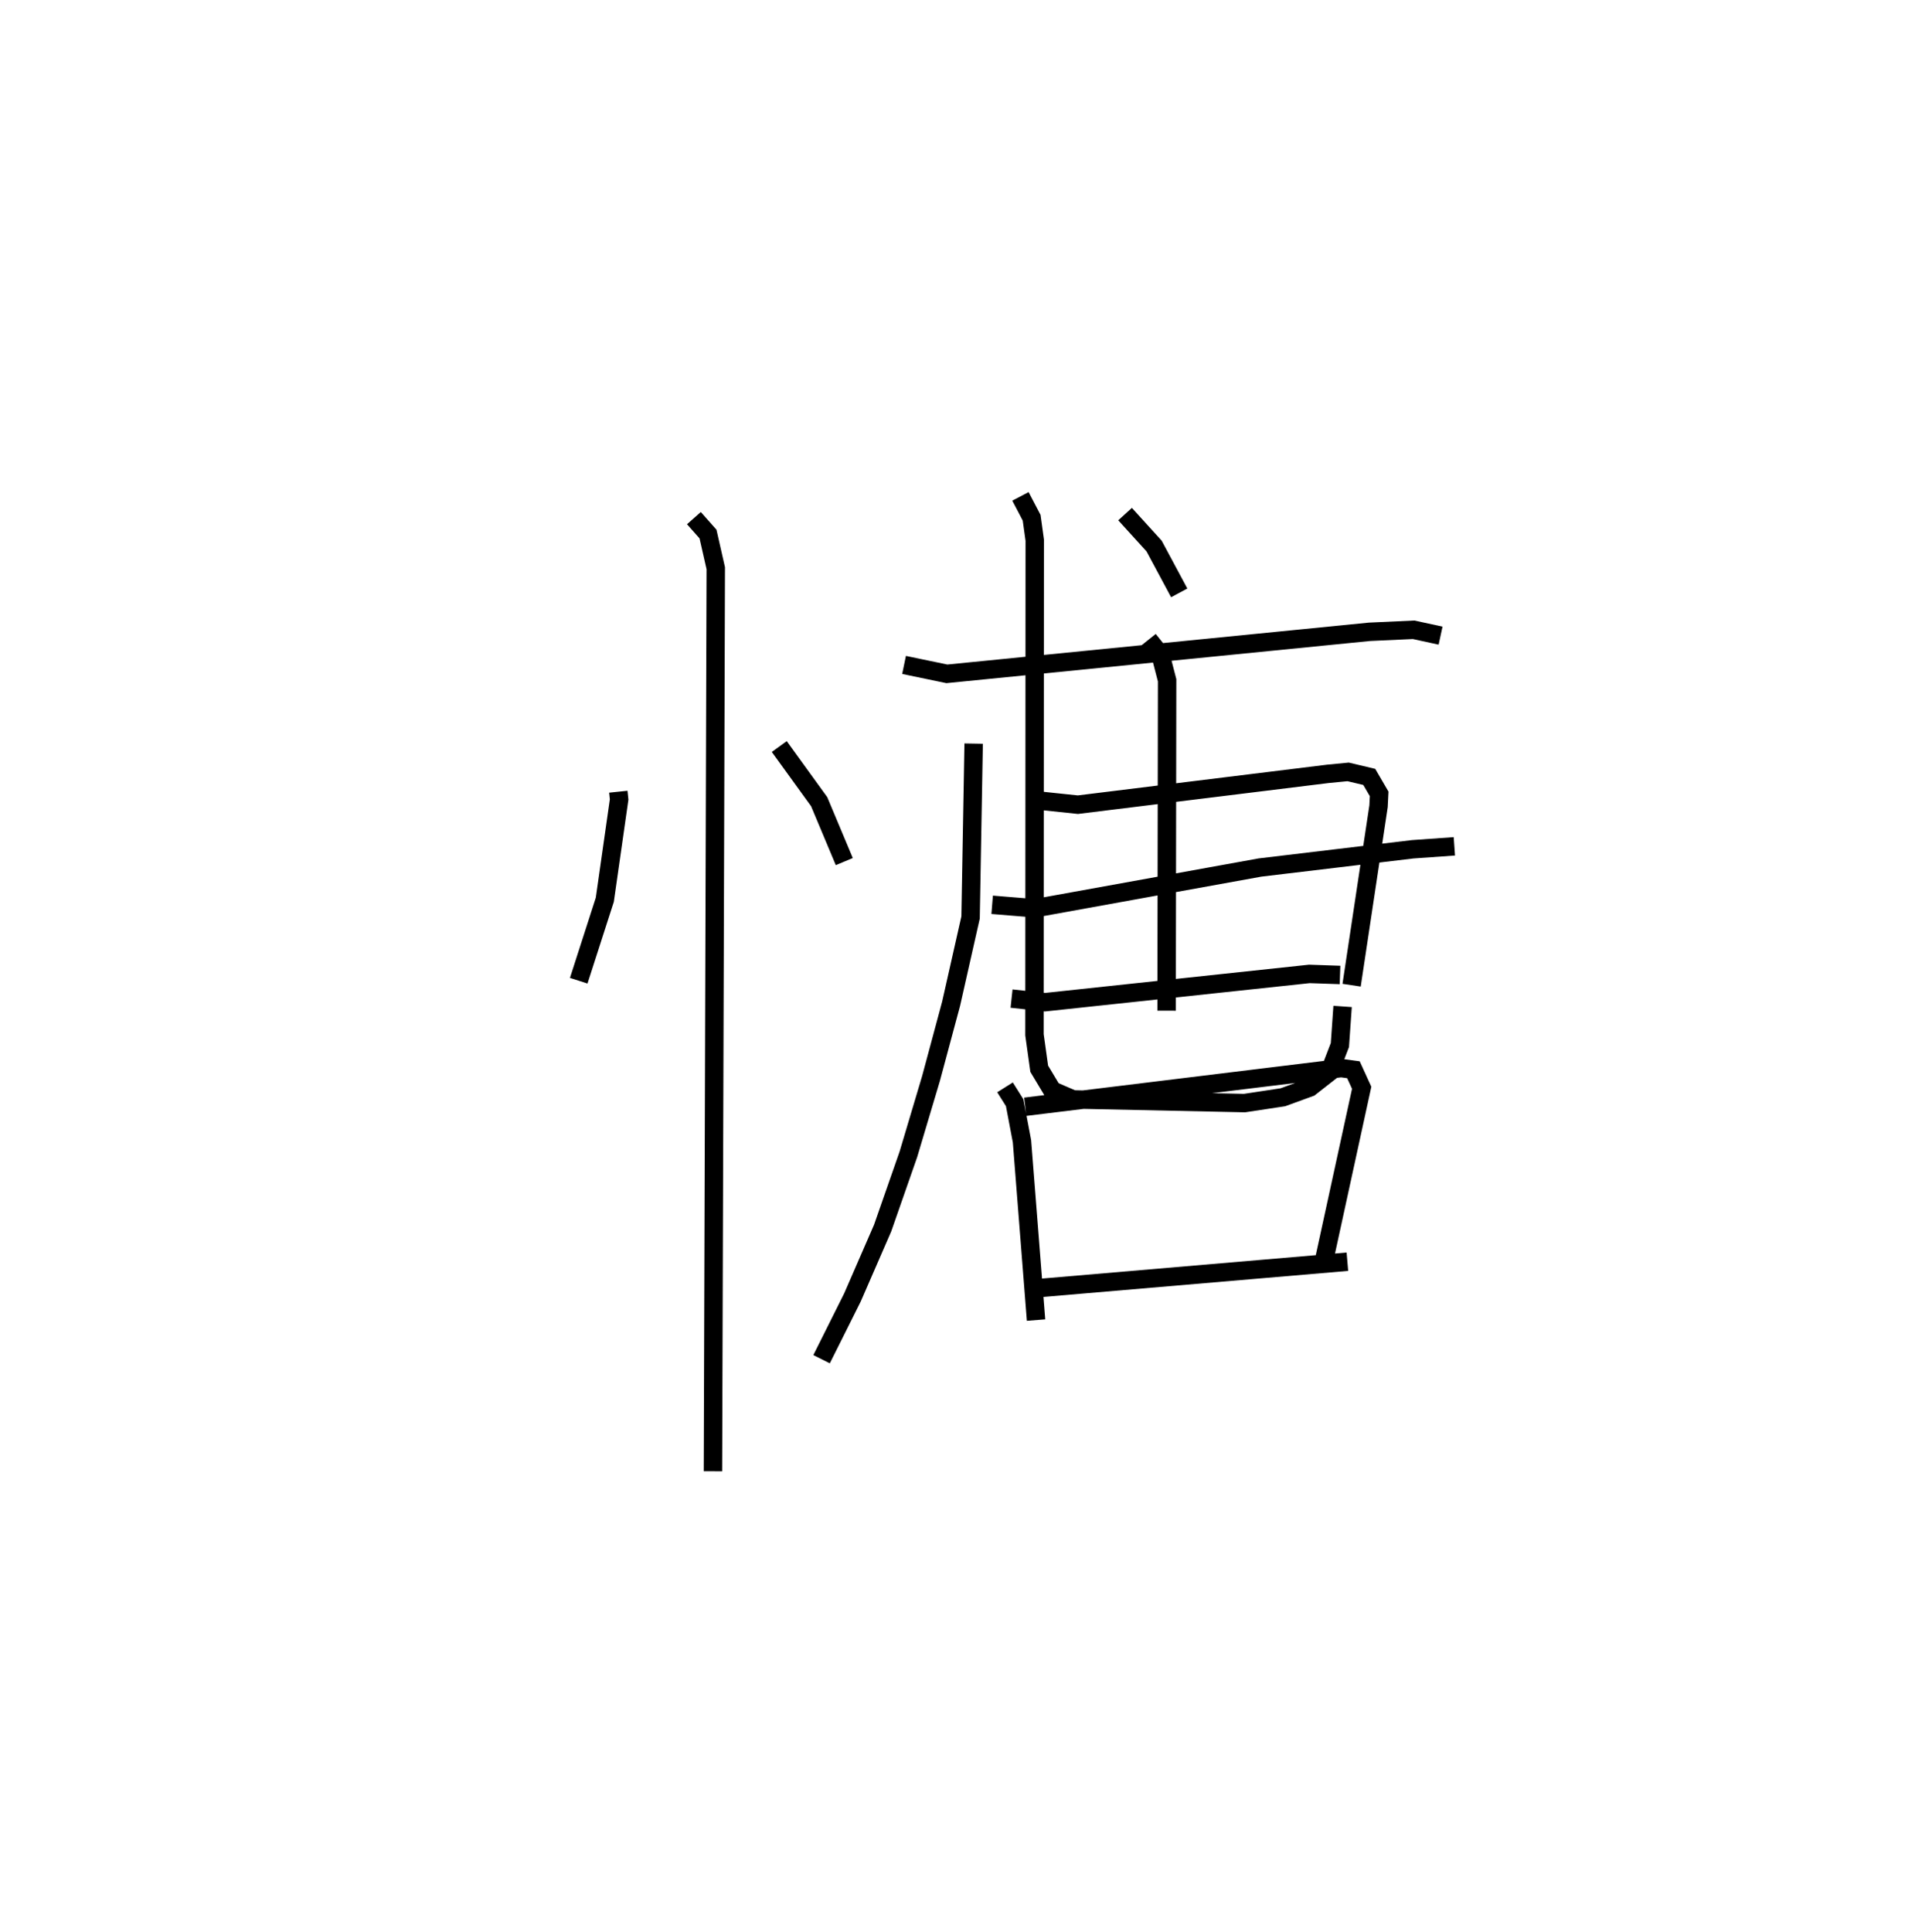 <?xml version="1.0" encoding="utf-8" ?>
<svg baseProfile="full" height="104.837" version="1.1" width="103.923" xmlns="http://www.w3.org/2000/svg" xmlns:ev="http://www.w3.org/2001/xml-events" xmlns:xlink="http://www.w3.org/1999/xlink"><defs /><rect fill="white" height="104.837" width="103.923" x="0" y="0" /><path d="M25,25 m0.0,0.0 m8.555,17.961 l0.044,0.421 -0.777,5.441 l-1.416,4.394 m10.883,-12.707 l2.165,2.991 1.364,3.252 m-8.161,-18.637 l0.765,0.863 0.421,1.855 l-0.153,49.002 m22.365,-51.939 l1.575,1.732 1.364,2.543 m-14.933,3.91 l2.324,0.483 22.933,-2.281 l2.396,-0.11 1.463,0.318 m-25.339,5.858 l-0.167,9.437 -1.056,4.677 l-1.09,4.054 -1.229,4.12 l-1.399,4.007 -1.635,3.757 l-1.677,3.353 m11.742,-30.318 l2.167,0.228 13.57,-1.673 l1.097,-0.106 1.146,0.272 l0.537,0.921 -0.033,0.667 l-1.462,9.714 m-19.507,-4.362 l2.317,0.189 12.212,-2.211 l8.291,-0.991 2.263,-0.16 m-24.03,8.262 l1.815,0.196 14.347,-1.535 l1.663,0.057 m-18.179,6.099 l0.523,0.832 0.397,2.094 l0.763,9.702 m-0.585,-11.576 l17.143,-2.099 0.666,0.091 l0.447,0.978 -2.006,9.211 m-15.75,1.679 l16.981,-1.451 m-10.792,-33.753 l0.648,0.812 0.361,1.39 l-0.028,17.93 m-7.931,-27.909 l0.607,1.159 0.169,1.22 l-0.015,26.838 0.257,1.842 l0.709,1.181 1.126,0.484 l9.306,0.198 2.082,-0.315 l1.462,-0.533 1.067,-0.835 l0.565,-1.467 0.147,-2.094 " fill="none" stroke="black" stroke-width="1" /></svg>